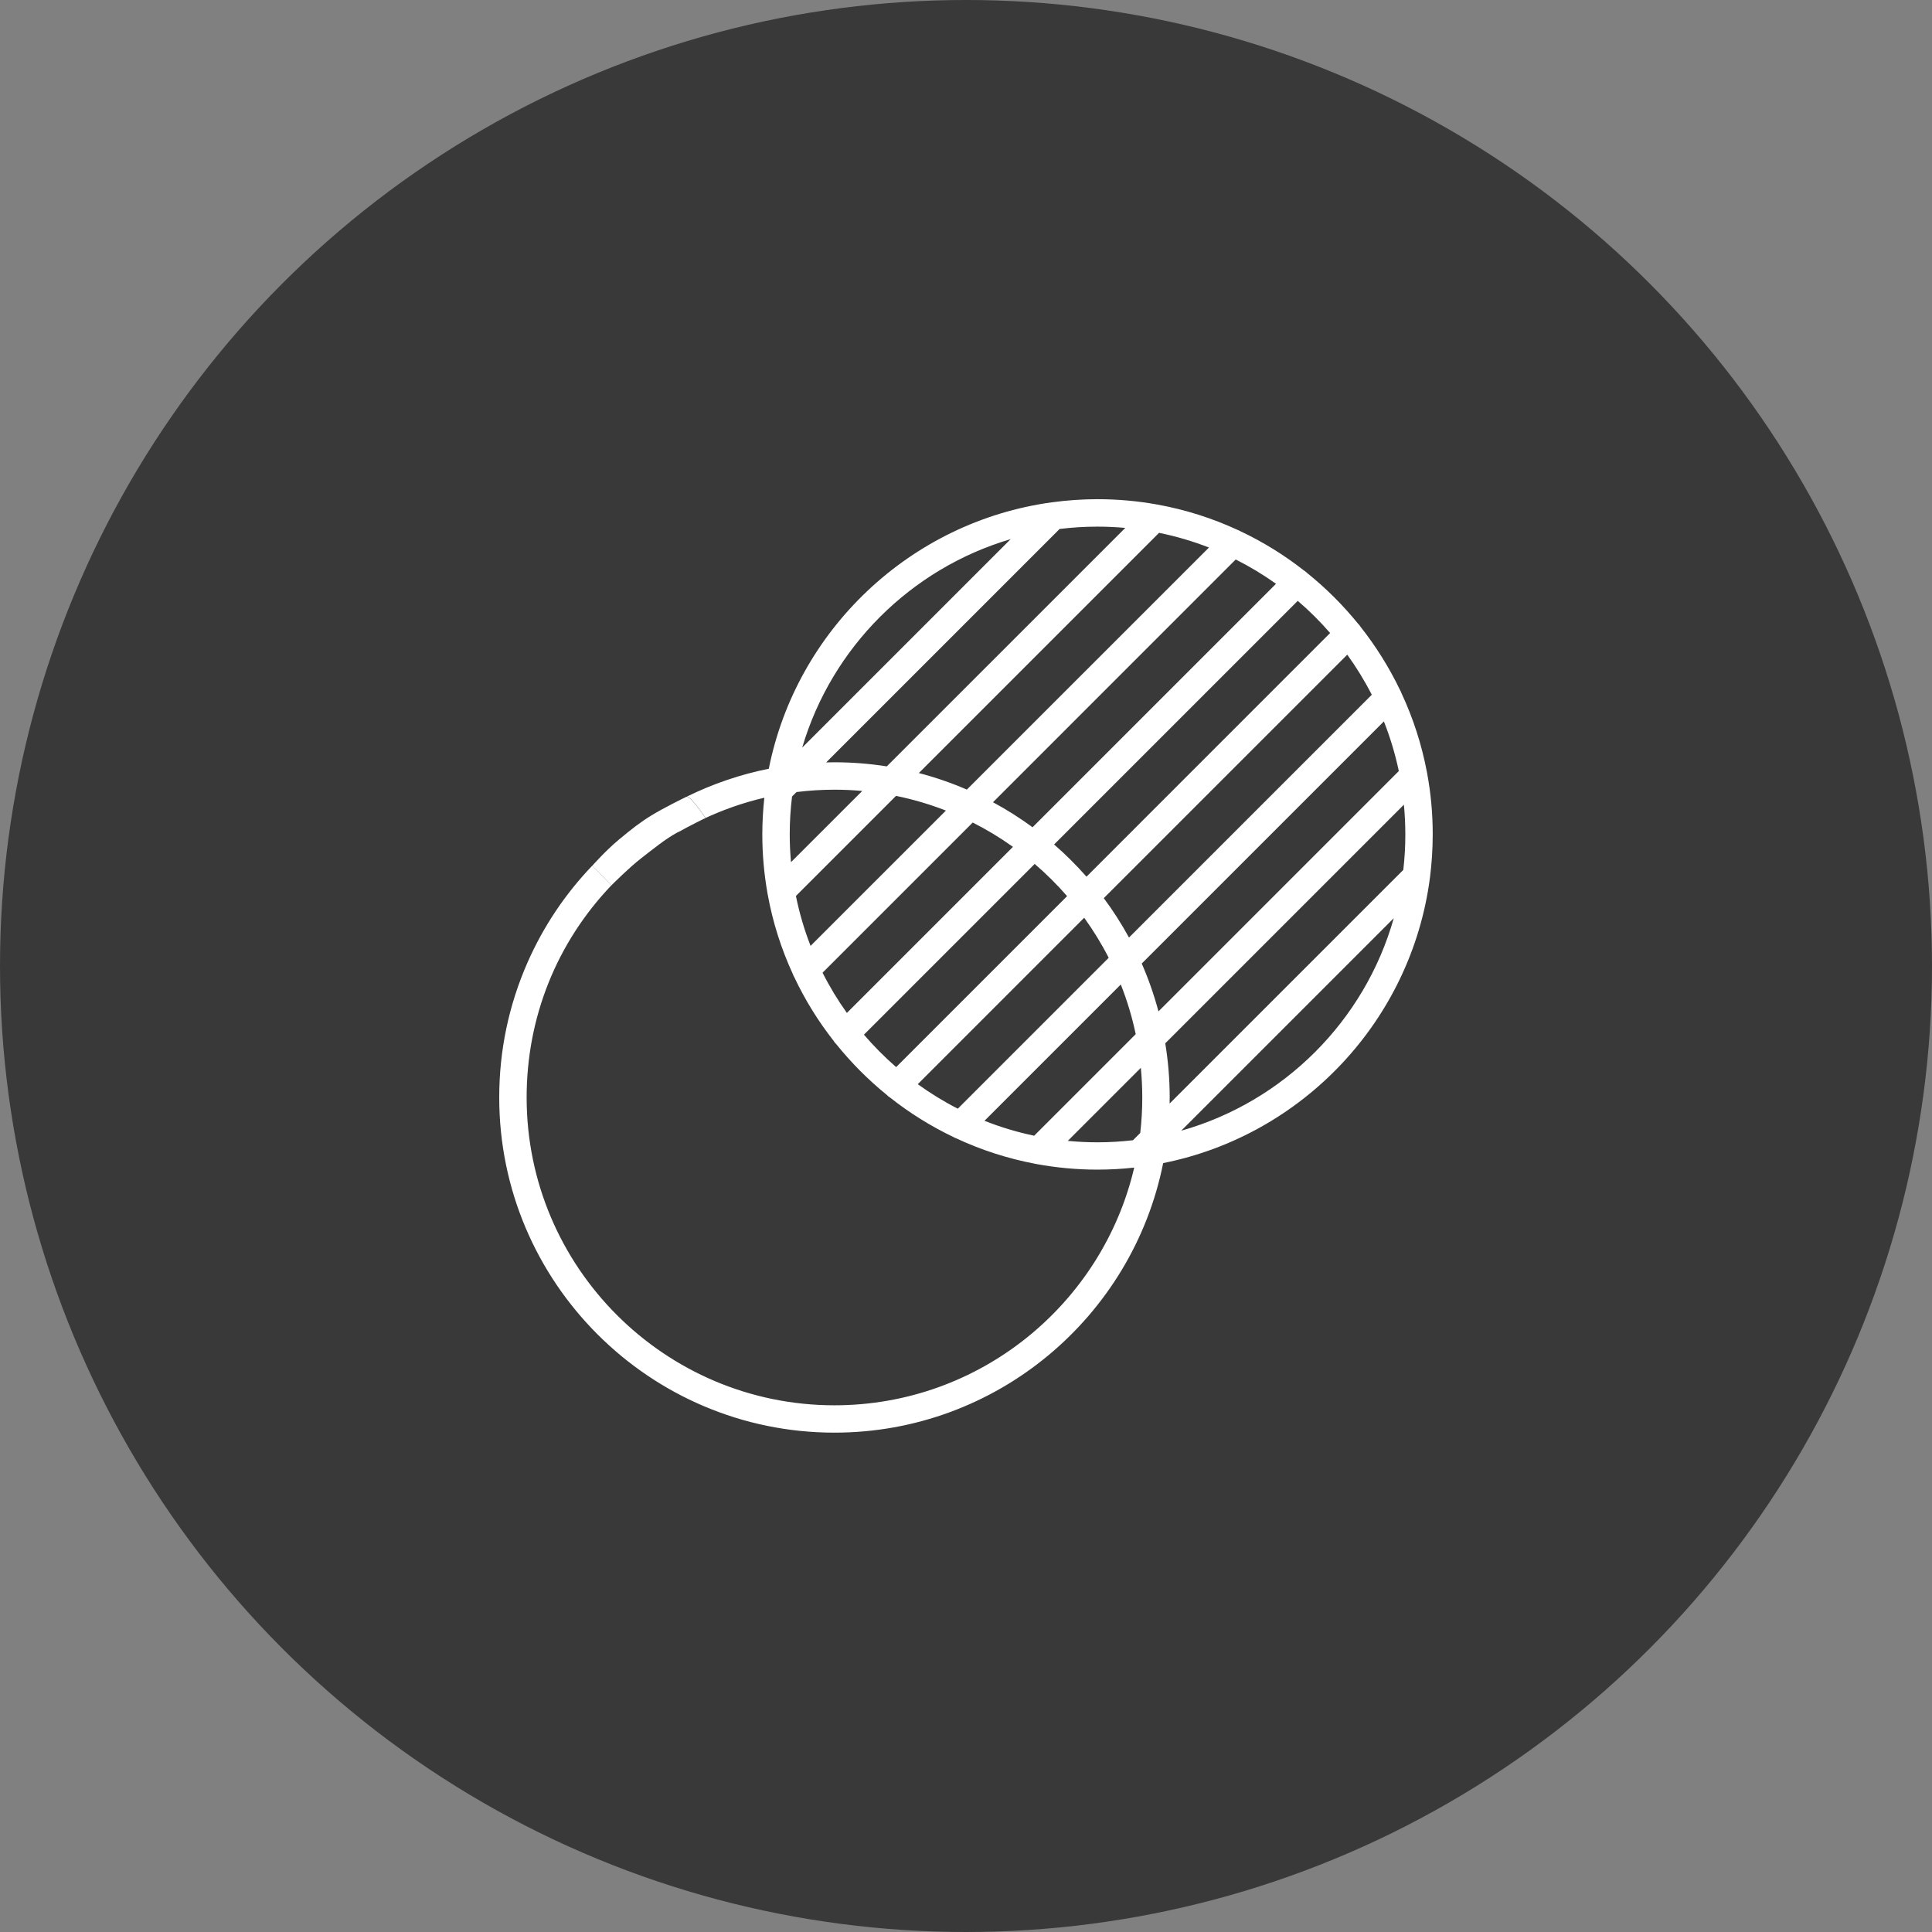 <?xml version="1.0" encoding="utf-8"?>
<!-- Generator: Adobe Illustrator 16.0.0, SVG Export Plug-In . SVG Version: 6.00 Build 0)  -->
<!DOCTYPE svg PUBLIC "-//W3C//DTD SVG 1.1//EN" "http://www.w3.org/Graphics/SVG/1.1/DTD/svg11.dtd">
<svg version="1.1" id="Capa_1" xmlns="http://www.w3.org/2000/svg" xmlns:xlink="http://www.w3.org/1999/xlink" x="0px" y="0px"
	 width="58px" height="58px" viewBox="24 13.52 58 58" enable-background="new 24 13.52 58 58" xml:space="preserve">
<rect x="24" y="13.52" width="58" height="58" fill="#808080" stroke="none"/>
<g>
	<circle fill="#393939" cx="53" cy="42.52" r="29"/>
	<g>
		<path fill="none" d="M49.051,36.405c0.534,0,1.059,0.042,1.57,0.123l7.16-7.159c-0.274-0.024-0.552-0.038-0.833-0.038
			c-0.385,0-0.766,0.024-1.139,0.07l-7.009,7.009C48.884,36.407,48.968,36.405,49.051,36.405z"/>
		<path fill="none" d="M50.899,37.413l-3.005,3.005c0.104,0.517,0.253,1.017,0.44,1.498l4.063-4.062
			C51.916,37.667,51.416,37.519,50.899,37.413z"/>
		<path fill="none" d="M48.083,35.963l6.258-6.258C51.339,30.59,48.968,32.961,48.083,35.963z"/>
		<path fill="none" d="M53.027,37.224l7.268-7.267c-0.481-0.188-0.981-0.336-1.498-0.441l-7.212,7.212
			C52.082,36.857,52.563,37.024,53.027,37.224z"/>
		<path fill="none" d="M49.051,37.228c-0.382,0-0.763,0.024-1.14,0.071l-0.134,0.133c-0.046,0.374-0.07,0.754-0.07,1.14
			c0,0.28,0.014,0.558,0.038,0.832l2.139-2.138C49.61,37.241,49.333,37.228,49.051,37.228z"/>
		<path fill="none" d="M44.39,38.487c-0.01,0.006-0.021,0.006-0.031,0.011c-0.015,0.008-0.029,0.015-0.044,0.023
			c-0.335,0.184-0.7,0.479-1.067,0.764c-0.359,0.278-0.855,0.776-0.885,0.805c-1.649,1.725-2.552,3.971-2.552,6.377
			c0,5.096,4.146,9.241,9.241,9.241c4.372,0,8.044-3.051,8.999-7.136c-0.361,0.04-0.729,0.061-1.102,0.061
			c-0.625,0-1.236-0.058-1.83-0.167c-0.01-0.002-0.021-0.003-0.03-0.006c-0.836-0.157-1.635-0.417-2.385-0.768
			c-0.028-0.01-0.057-0.022-0.082-0.038c-0.682-0.326-1.32-0.726-1.906-1.189c-0.029-0.018-0.057-0.038-0.081-0.063
			c-0.003-0.004-0.006-0.007-0.01-0.011c-0.563-0.455-1.074-0.971-1.527-1.535c-0.004-0.003-0.007-0.006-0.011-0.009
			c-0.025-0.025-0.046-0.054-0.063-0.084c-0.461-0.588-0.857-1.229-1.18-1.912c-0.016-0.026-0.028-0.053-0.038-0.082
			c-0.348-0.753-0.605-1.557-0.758-2.396c-0.002-0.012-0.004-0.023-0.006-0.034c-0.103-0.575-0.156-1.166-0.156-1.77
			c0-0.372,0.021-0.739,0.061-1.101c-0.648,0.151-1.278,0.374-1.879,0.661c-0.05,0.025-0.112,0.056-0.187,0.094
			C44.715,38.309,44.55,38.394,44.39,38.487z"/>
		<path fill="none" d="M54.999,38.355l7.309-7.309c-0.382-0.273-0.786-0.517-1.209-0.73l-7.287,7.288
			C54.225,37.827,54.622,38.079,54.999,38.355z"/>
		<path fill="none" d="M57.893,41.666l7.289-7.289c-0.215-0.421-0.462-0.822-0.736-1.203l-7.31,7.309
			C57.416,40.858,57.668,41.253,57.893,41.666z"/>
		<path fill="none" d="M56.617,39.839l7.314-7.315c-0.299-0.346-0.624-0.669-0.972-0.967l-7.314,7.314
			C55.991,39.172,56.315,39.496,56.617,39.839z"/>
		<path fill="none" d="M57.647,43.075l-4.092,4.092c0.479,0.189,0.977,0.34,1.491,0.448l3.049-3.049
			C57.987,44.051,57.836,43.553,57.647,43.075z"/>
		<path fill="none" d="M58.983,44.841c0.087,0.53,0.133,1.073,0.133,1.627c0,0.061-0.001,0.121-0.003,0.182l7.016-7.015
			c0.04-0.349,0.062-0.704,0.062-1.063c0-0.302-0.015-0.6-0.043-0.894L58.983,44.841z"/>
		<path fill="none" d="M65.544,35.178l-7.269,7.269c0.202,0.462,0.37,0.942,0.502,1.437l7.215-7.215
			C65.884,36.155,65.734,35.656,65.544,35.178z"/>
		<path fill="none" d="M65.842,41.084l-6.381,6.381C62.542,46.593,64.971,44.163,65.842,41.084z"/>
		<path fill="none" d="M53.202,38.213l-4.508,4.508c0.213,0.422,0.457,0.826,0.73,1.208l4.985-4.985
			C54.028,38.671,53.624,38.427,53.202,38.213z"/>
		<path fill="none" d="M56.056,47.769c0.294,0.028,0.592,0.043,0.893,0.043c0.36,0,0.715-0.021,1.063-0.062l0.219-0.219
			c0.04-0.349,0.062-0.703,0.062-1.063c0-0.301-0.015-0.599-0.043-0.893L56.056,47.769z"/>
		<path fill="none" d="M55.062,39.455l-5.126,5.126c0.298,0.348,0.621,0.673,0.967,0.973l5.132-5.132
			C55.735,40.076,55.41,39.753,55.062,39.455z"/>
		<path fill="none" d="M56.548,41.071l-4.996,4.997c0.38,0.274,0.781,0.521,1.202,0.736l4.53-4.53
			C57.07,41.854,56.823,41.452,56.548,41.071z"/>
		<path fill="#FFFFFF" d="M44.88,38.225c-0.149,0.076-0.337,0.172-0.521,0.273c0.01-0.005,0.021-0.005,0.031-0.011
			C44.55,38.394,44.715,38.309,44.88,38.225z"/>
		<path fill="#FFFFFF" d="M66.845,36.741c-0.001-0.011-0.003-0.021-0.006-0.032c-0.157-0.835-0.417-1.634-0.768-2.384
			c-0.01-0.028-0.022-0.056-0.038-0.083c-0.326-0.681-0.726-1.319-1.189-1.906c-0.018-0.029-0.038-0.056-0.063-0.081
			c-0.004-0.004-0.007-0.007-0.011-0.01c-0.455-0.563-0.971-1.075-1.535-1.528c-0.003-0.003-0.006-0.007-0.01-0.01
			c-0.024-0.025-0.053-0.046-0.083-0.063c-0.588-0.461-1.229-0.858-1.912-1.18c-0.026-0.016-0.053-0.028-0.081-0.038
			c-0.754-0.348-1.558-0.605-2.397-0.758c-0.011-0.002-0.021-0.004-0.031-0.005c-0.575-0.103-1.168-0.157-1.772-0.157
			c-0.465,0-0.922,0.033-1.37,0.094c-0.002,0-0.003,0-0.004,0c-4.251,0.583-7.664,3.831-8.495,7.998
			c-0.854,0.17-1.682,0.454-2.464,0.838c0.113-0.031,0.565,0.637,0.565,0.637s-0.045,0.022-0.114,0.056
			c0.601-0.287,1.23-0.51,1.879-0.661c-0.039,0.362-0.061,0.729-0.061,1.101c0,0.604,0.054,1.195,0.156,1.77
			c0.002,0.011,0.004,0.022,0.006,0.034c0.152,0.839,0.41,1.642,0.758,2.396c0.01,0.029,0.022,0.056,0.038,0.082
			c0.322,0.683,0.719,1.324,1.18,1.912c0.018,0.03,0.038,0.059,0.063,0.084c0.004,0.003,0.007,0.006,0.011,0.009
			c0.453,0.564,0.965,1.08,1.527,1.535c0.004,0.004,0.007,0.007,0.01,0.011c0.024,0.024,0.052,0.045,0.081,0.063
			c0.586,0.464,1.225,0.863,1.906,1.189c0.025,0.016,0.054,0.028,0.082,0.038c0.75,0.351,1.549,0.61,2.385,0.768
			c0.01,0.003,0.021,0.004,0.03,0.006c0.594,0.109,1.205,0.167,1.83,0.167c0.372,0,0.74-0.021,1.102-0.061
			c-0.955,4.085-4.627,7.136-8.999,7.136c-5.095,0-9.241-4.146-9.241-9.241c0-2.406,0.903-4.652,2.552-6.377
			c0,0.001-0.004,0.004-0.004,0.004c-0.008,0.008-0.577-0.586-0.577-0.587c-0.815,0.851-1.468,1.826-1.944,2.906
			c-0.563,1.281-0.85,2.644-0.85,4.053c0,5.549,4.515,10.063,10.063,10.063c4.875,0,8.95-3.483,9.869-8.092
			c4.192-0.836,7.453-4.283,8.009-8.569c0-0.002,0-0.005,0.001-0.007c0.054-0.423,0.082-0.854,0.082-1.292
			C67.012,37.946,66.955,37.335,66.845,36.741z M64.446,33.174c0.274,0.38,0.521,0.782,0.736,1.203l-7.289,7.289
			c-0.225-0.413-0.478-0.808-0.757-1.183L64.446,33.174z M63.931,32.524l-7.314,7.315c-0.302-0.344-0.626-0.667-0.972-0.967
			l7.314-7.314C63.307,31.855,63.632,32.179,63.931,32.524z M62.307,31.046l-7.309,7.309c-0.377-0.276-0.773-0.528-1.188-0.751
			l7.287-7.288C61.521,30.529,61.925,30.773,62.307,31.046z M58.796,29.516c0.517,0.105,1.017,0.254,1.498,0.441l-7.268,7.267
			c-0.464-0.2-0.945-0.367-1.442-0.497L58.796,29.516z M55.81,29.4c0.373-0.046,0.754-0.07,1.139-0.07
			c0.281,0,0.559,0.014,0.833,0.038l-7.16,7.159c-0.512-0.08-1.036-0.123-1.57-0.123c-0.083,0-0.167,0.002-0.25,0.004L55.81,29.4z
			 M54.341,29.705l-6.258,6.258C48.968,32.961,51.339,30.59,54.341,29.705z M47.746,39.403c-0.024-0.274-0.038-0.552-0.038-0.832
			c0-0.386,0.024-0.766,0.07-1.14l0.134-0.133c0.377-0.047,0.758-0.071,1.14-0.071c0.281,0,0.559,0.013,0.833,0.038L47.746,39.403z
			 M47.894,40.418l3.005-3.005c0.517,0.105,1.017,0.254,1.498,0.441l-4.063,4.062C48.147,41.436,47.999,40.935,47.894,40.418z
			 M49.424,43.929c-0.273-0.382-0.518-0.786-0.73-1.208l4.508-4.508c0.422,0.213,0.826,0.458,1.208,0.73L49.424,43.929z
			 M49.936,44.582l5.126-5.126c0.348,0.298,0.673,0.621,0.973,0.967l-5.132,5.132C50.557,45.254,50.234,44.929,49.936,44.582z
			 M51.552,46.068l4.996-4.997c0.274,0.38,0.521,0.782,0.736,1.203l-4.53,4.53C52.333,46.589,51.932,46.342,51.552,46.068z
			 M55.046,47.615c-0.515-0.108-1.013-0.259-1.491-0.448l4.092-4.092c0.189,0.479,0.34,0.977,0.448,1.491L55.046,47.615z
			 M58.231,47.532l-0.219,0.219c-0.349,0.04-0.703,0.062-1.063,0.062c-0.301,0-0.599-0.015-0.893-0.043l2.193-2.193
			c0.028,0.294,0.043,0.592,0.043,0.893C58.292,46.829,58.271,47.183,58.231,47.532z M58.778,43.883
			c-0.132-0.495-0.3-0.975-0.502-1.437l7.269-7.269c0.189,0.479,0.34,0.977,0.448,1.491L58.778,43.883z M59.461,47.465l6.381-6.381
			C64.971,44.163,62.542,46.593,59.461,47.465z M66.128,39.635l-7.016,7.015c0.002-0.061,0.003-0.121,0.003-0.182
			c0-0.554-0.046-1.097-0.133-1.627l7.164-7.164c0.028,0.294,0.043,0.592,0.043,0.894C66.19,38.931,66.168,39.286,66.128,39.635z"/>
		<path fill="#FFFFFF" d="M42.358,40.096c0,0,0.004-0.003,0.004-0.004c0.029-0.029,0.526-0.527,0.885-0.805
			c0.367-0.285,0.732-0.581,1.067-0.764c0.015-0.008,0.029-0.016,0.044-0.023c0.185-0.101,0.372-0.197,0.521-0.273
			c0.074-0.038,0.137-0.069,0.187-0.094c0.069-0.034,0.114-0.056,0.114-0.056s-0.452-0.668-0.565-0.637
			c-0.002,0-0.005-0.002-0.007-0.001c-0.105,0.051-0.7,0.344-1.047,0.557s-0.587,0.402-0.989,0.736
			c-0.401,0.335-0.792,0.779-0.792,0.779l0,0C41.782,39.509,42.351,40.104,42.358,40.096z"/>
	</g>
</g>
</svg>
